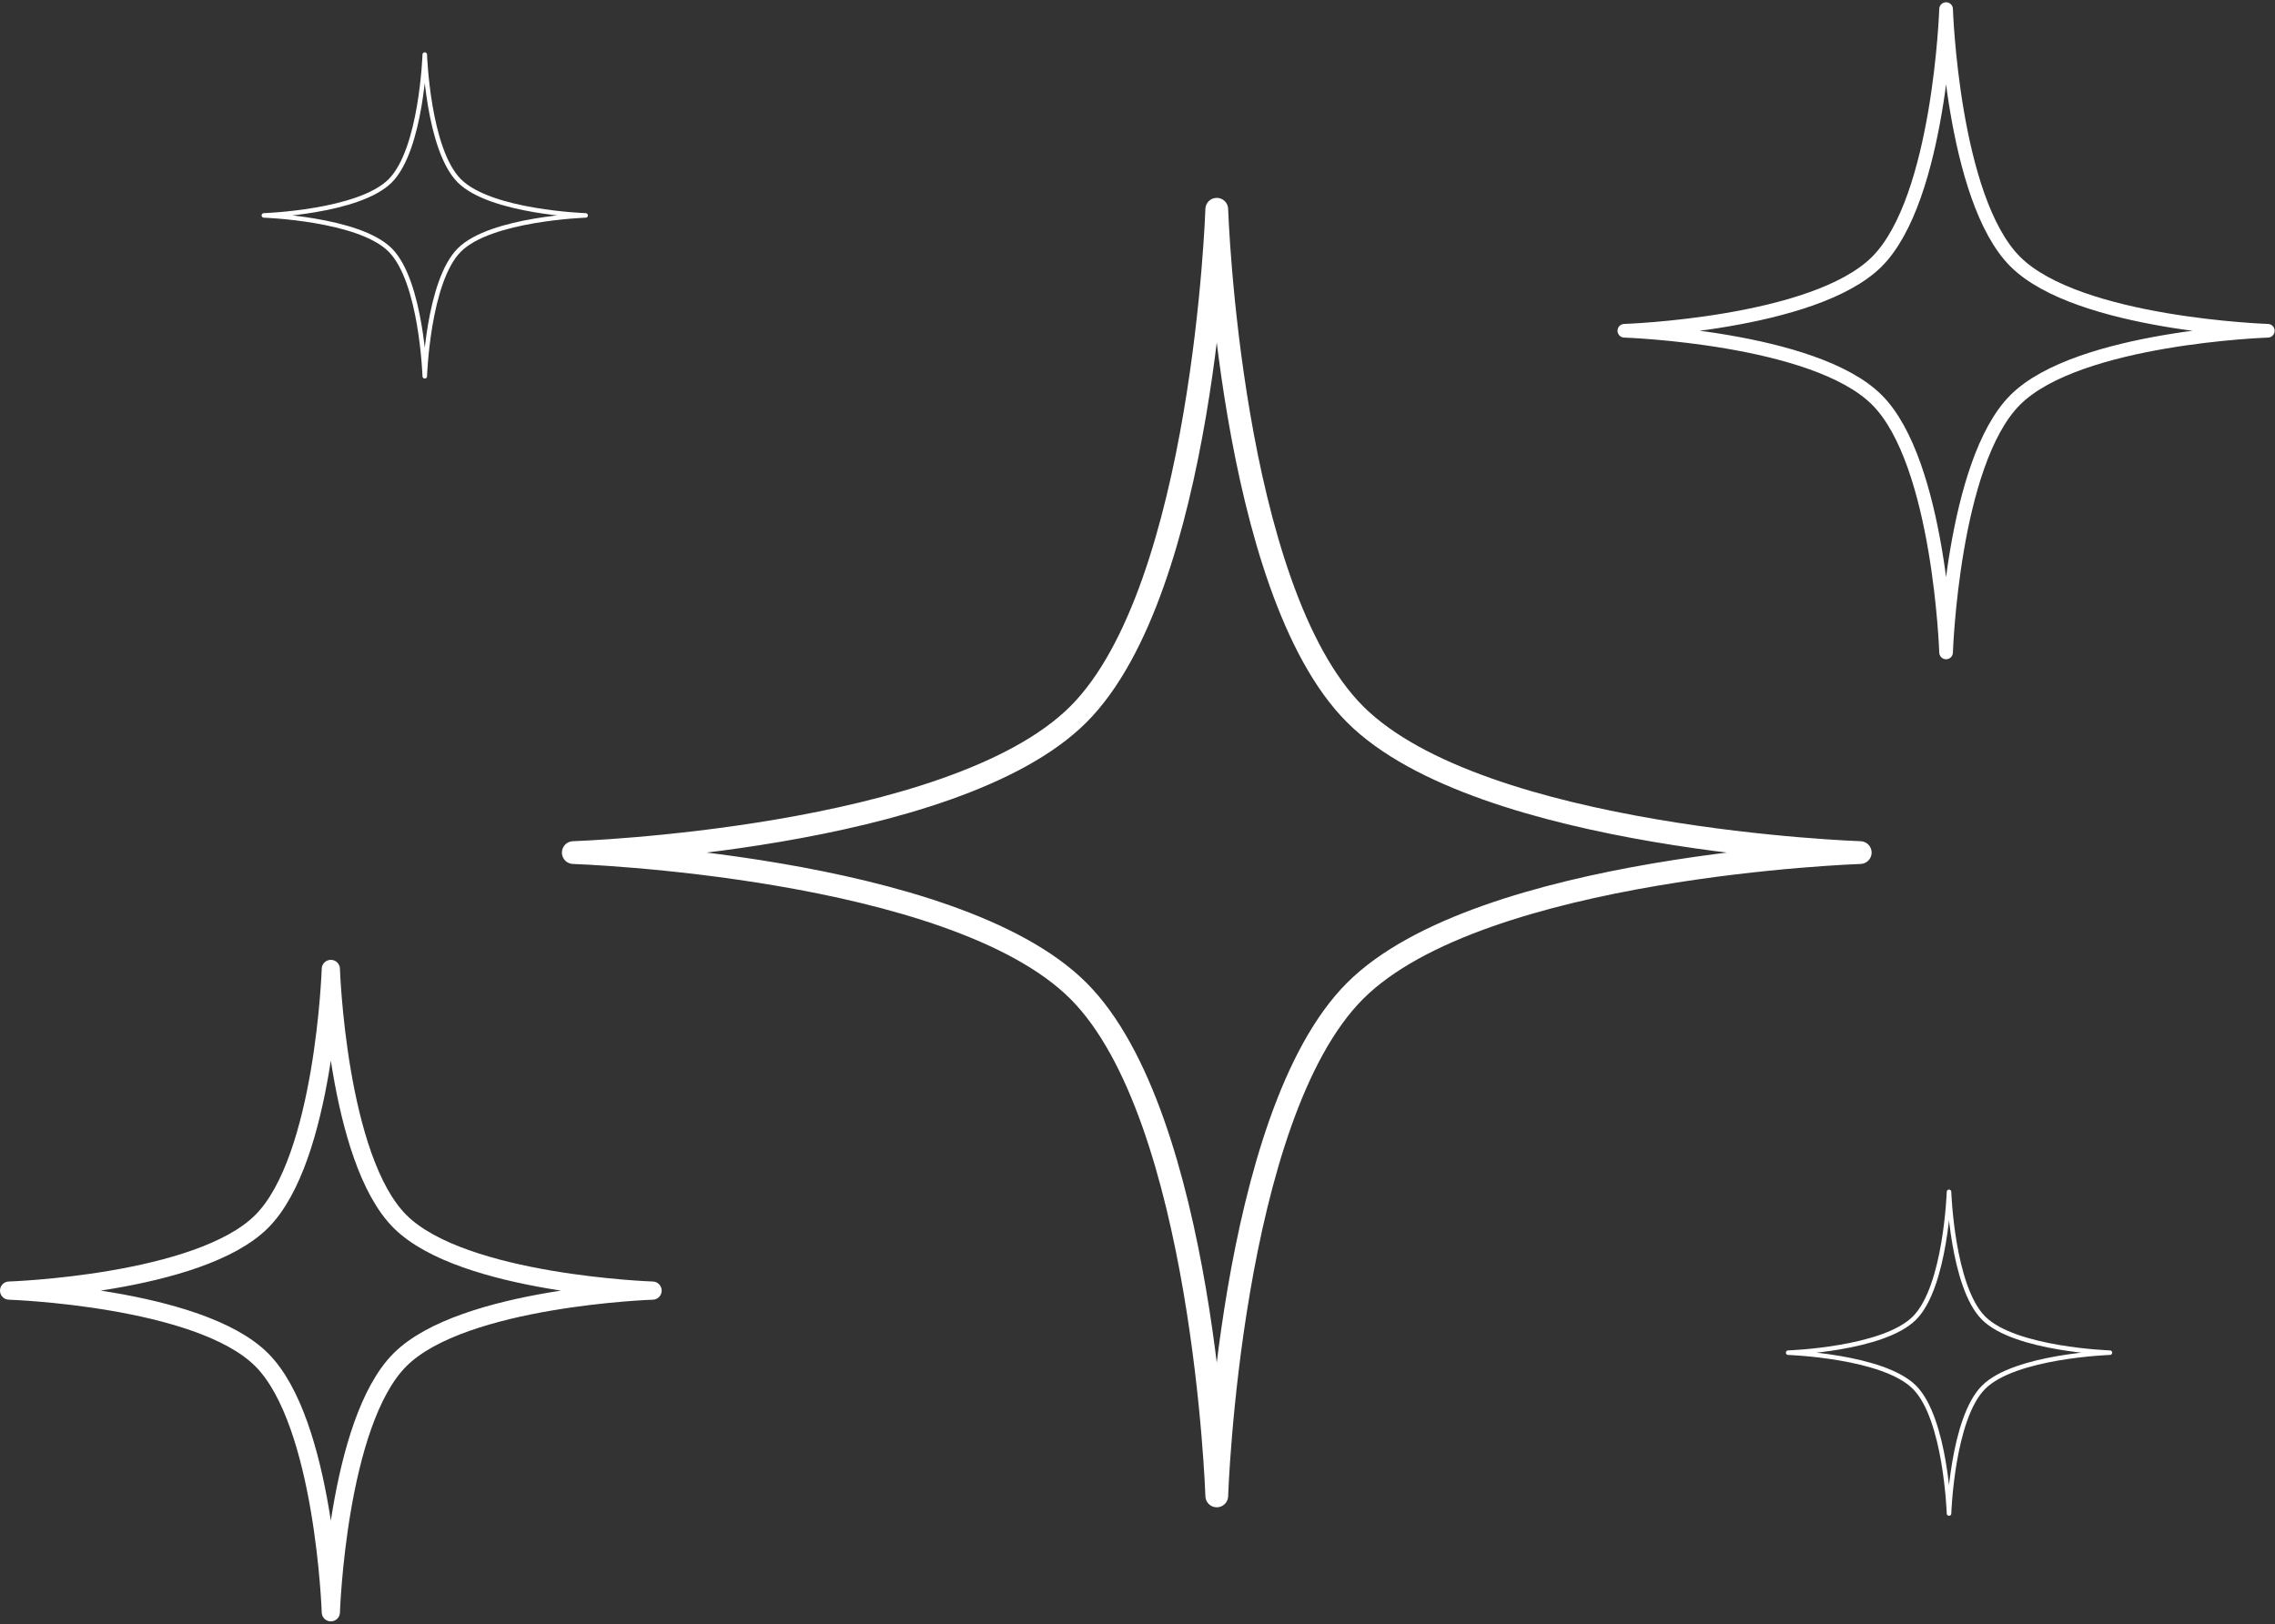 <svg width="500" height="357" viewBox="0 0 500 357" fill="none" xmlns="http://www.w3.org/2000/svg">
<rect x="0" y="0" width="500" height="357" fill="#333333" stroke="none"/>
<path d="M126 187.421C126 187.421 209.407 184.636 237.021 157.021C264.636 129.407 267.421 46 267.421 46C267.421 46 270.207 129.407 297.821 157.021C325.436 184.636 408.843 187.421 408.843 187.421C408.843 187.421 325.436 190.207 297.821 217.821C270.207 245.436 267.421 328.843 267.421 328.843C267.421 328.843 264.636 245.436 237.021 217.821C209.407 190.207 126 187.421 126 187.421Z" stroke="white" stroke-width="5" stroke-linejoin="round"/>
<path d="M58 47.355C58 47.355 78.852 46.659 85.755 39.755C92.659 32.852 93.355 12 93.355 12C93.355 12 94.052 32.852 100.955 39.755C107.859 46.659 128.711 47.355 128.711 47.355C128.711 47.355 107.859 48.052 100.955 54.955C94.052 61.859 93.355 82.711 93.355 82.711C93.355 82.711 92.659 61.859 85.755 54.955C78.852 48.052 58 47.355 58 47.355Z" stroke="white" stroke-linejoin="round"/>
<path d="M393 297.355C393 297.355 413.852 296.659 420.755 289.755C427.659 282.852 428.355 262 428.355 262C428.355 262 429.052 282.852 435.955 289.755C442.859 296.659 463.711 297.355 463.711 297.355C463.711 297.355 442.859 298.052 435.955 304.955C429.052 311.859 428.355 332.711 428.355 332.711C428.355 332.711 427.659 311.859 420.755 304.955C413.852 298.052 393 297.355 393 297.355Z" stroke="white" stroke-linejoin="round"/>
<path d="M2 283.711C2 283.711 43.703 282.318 57.511 268.511C71.318 254.704 72.711 213 72.711 213C72.711 213 74.103 254.704 87.911 268.511C101.718 282.318 143.421 283.711 143.421 283.711C143.421 283.711 101.718 285.104 87.911 298.911C74.103 312.718 72.711 354.421 72.711 354.421C72.711 354.421 71.318 312.718 57.511 298.911C43.703 285.104 2 283.711 2 283.711Z" stroke="white" stroke-width="4" stroke-linejoin="round"/>
<path d="M357 72.711C357 72.711 398.704 71.318 412.511 57.511C426.318 43.703 427.711 2 427.711 2C427.711 2 429.104 43.703 442.911 57.511C456.718 71.318 498.421 72.711 498.421 72.711C498.421 72.711 456.718 74.104 442.911 87.911C429.104 101.718 427.711 143.421 427.711 143.421C427.711 143.421 426.318 101.718 412.511 87.911C398.704 74.104 357 72.711 357 72.711Z" stroke="white" stroke-width="3" stroke-linejoin="round"/>
</svg>
